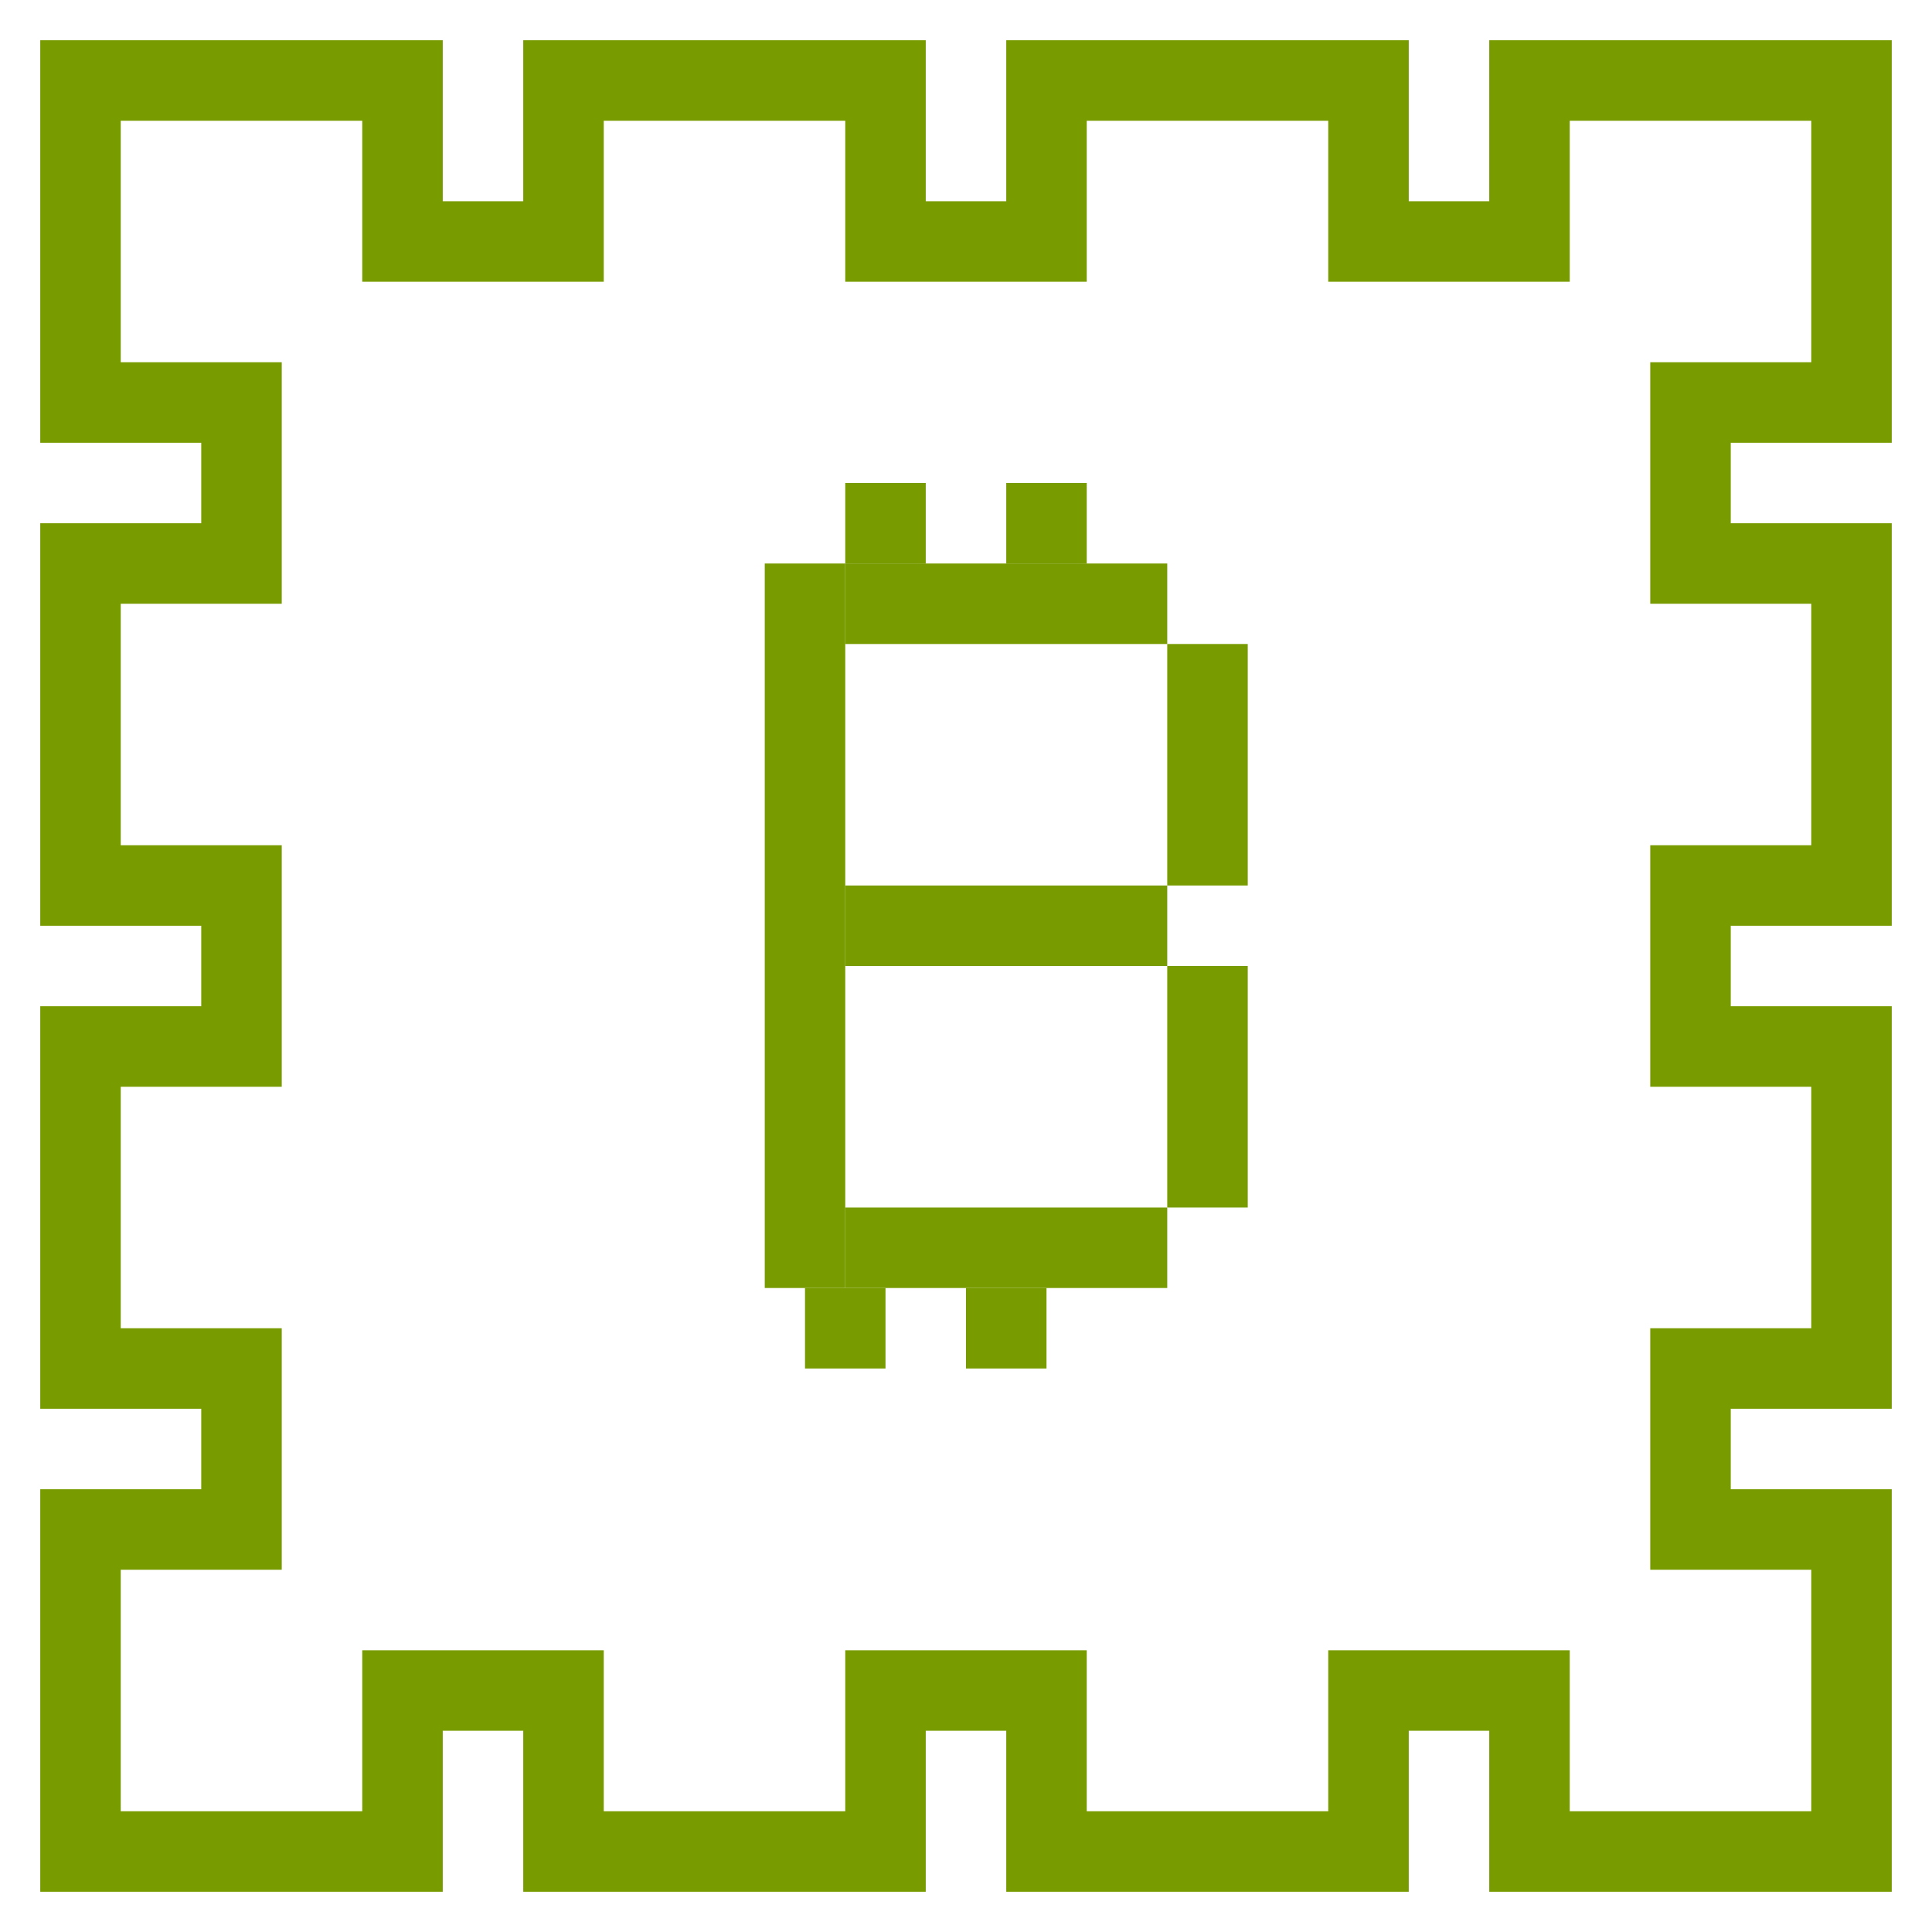 <svg width="24" height="24" viewBox="0 0 24 24" fill="none" xmlns="http://www.w3.org/2000/svg">
    <g clip-path="url(#clip0_1_2)">
        <g clip-path="url(#clip1_1_2)">
            <path d="M1 1H5V3H7V1H11V3H13V1H17V3H19V1H23V5H21V7H23V11H21V13H23V17H21V19H23V23H19V21H17V23H13V21H11V23H7V21H5V23H1V19H3V17H1V13H3V11H1V7H3V5H1V1Z" stroke="#789B00"/>
            <rect x="9.5" y="7" width="1" height="9" fill="#789B00"/>
            <rect x="14.5" y="12" width="1" height="3" fill="#789B00"/>
            <rect x="14.5" y="8" width="1" height="3" fill="#789B00"/>
            <rect x="10.5" y="6" width="1" height="1" fill="#789B00"/>
            <rect x="12.5" y="6" width="1" height="1" fill="#789B00"/>
            <rect x="10.5" y="7" width="4" height="1" fill="#789B00"/>
            <rect x="10.5" y="15" width="4" height="1" fill="#789B00"/>
            <rect x="10.5" y="11" width="4" height="1" fill="#789B00"/>
        </g>
        <rect x="10" y="16" width="1" height="1" fill="#789B00"/>
        <rect x="12" y="16" width="1" height="1" fill="#789B00"/>
    </g>
    <defs>
        <clipPath id="clip0_1_2">
            <rect width="24" height="24" fill="white"/>
        </clipPath>
        <clipPath id="clip1_1_2">
            <rect width="24" height="24" fill="white"/>
        </clipPath>
    </defs>
</svg>

